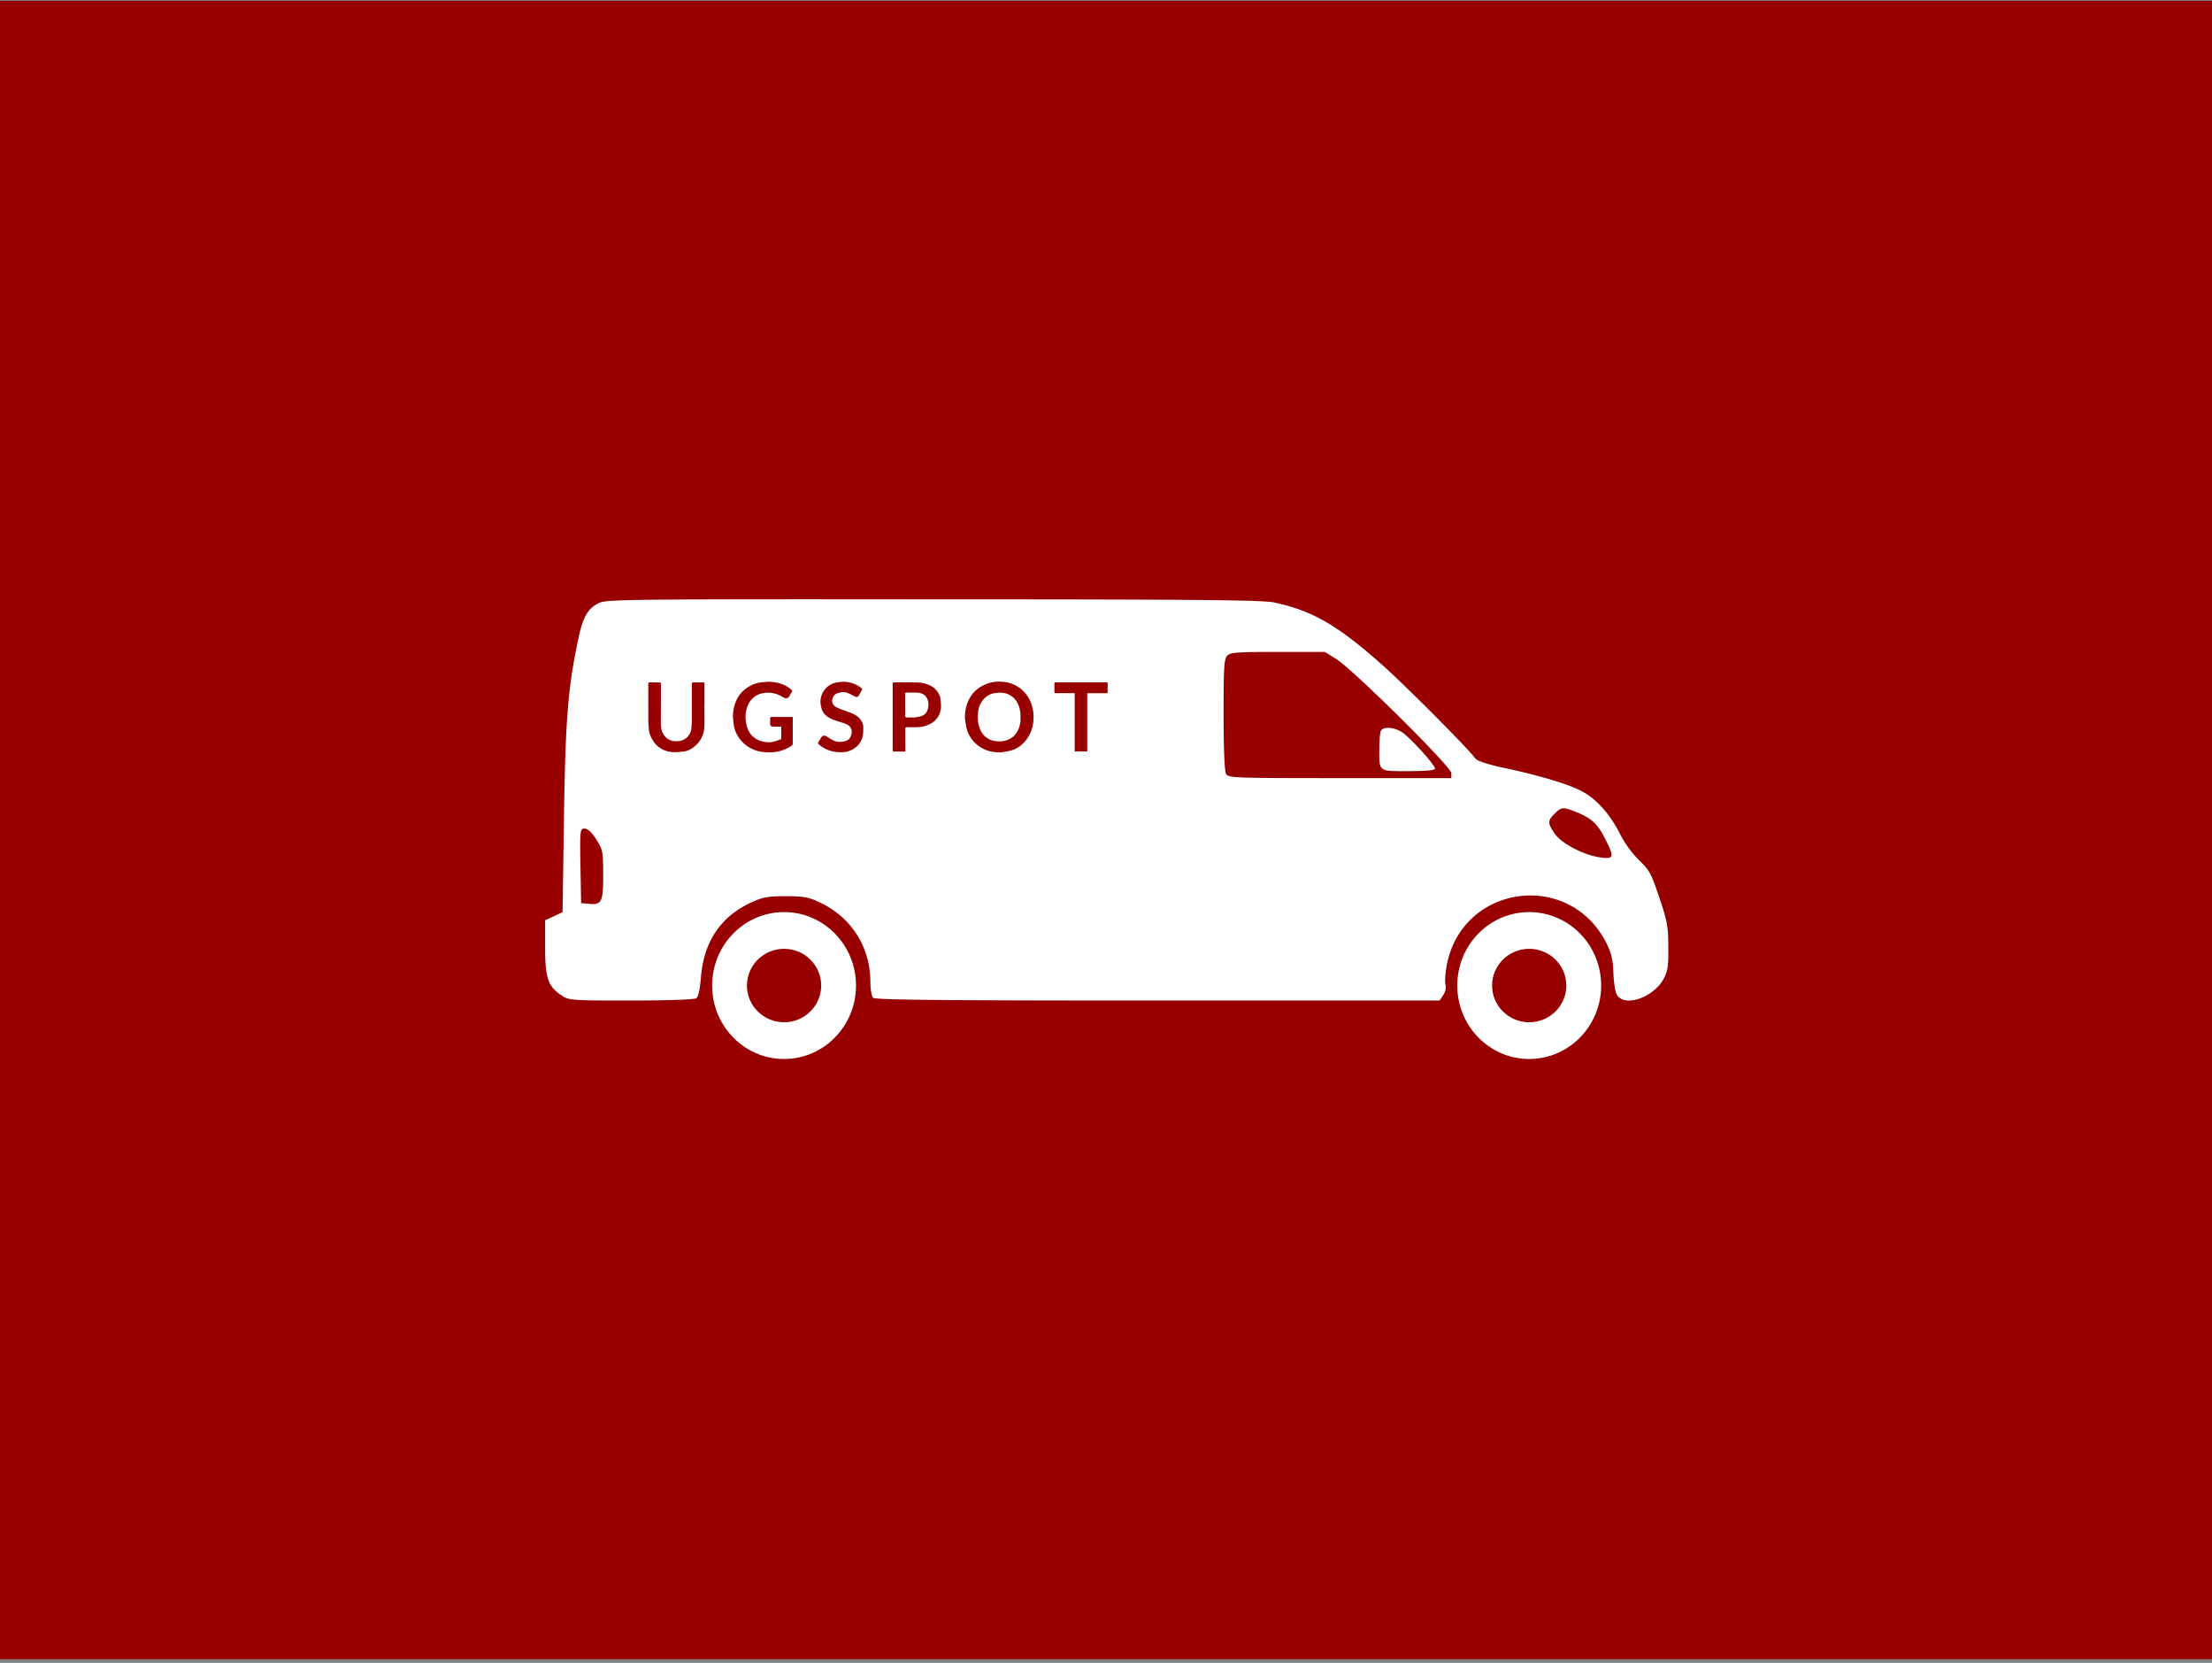 <svg xmlns="http://www.w3.org/2000/svg" width="491" height="369" viewBox="0 0 491 369"><rect x="0" y="0" width="491" height="369" fill="#808080" stroke="none"/><path fill="#980000" d="M0 .19h491v368H0z"/><path fill="#fff" d="M311.06 162.38c1.75 1.07 7.48 7.33 7.48 8.19 0 .36-1.96.56-5.88.56-6.76 0-6.5.2-6.5-4.83 0-1.78.15-3.56.31-4.02.41-1.07 2.68-1.02 4.59.1Z"/><path fill="#fff" fill-rule="evenodd" d="M282.95 133.73c8.51 1.83 14.08 5.09 24.24 14.15 5.73 5.19 18.57 18.12 20.37 20.51.31.46 2.99 1.32 6.19 1.99 8.1 1.73 14.54 3.66 17.43 5.24 3.25 1.73 6.19 5.04 8.46 9.52a23.28 23.28 0 0 0 4.28 5.85c2.17 2.04 2.63 2.9 4.38 8.14 1.75 5.14 2.01 6.46 2.01 10.94.05 4.33-.1 5.4-1.08 7.23-2.11 3.82-8.05 6.11-10.06 3.82-.57-.56-.88-2.19-1.03-4.94-.1-3.15-.46-4.68-1.55-6.87-8.25-16.39-32.18-13.03-35.48 5.04-.31 1.73-.41 3.61-.26 4.17.21.56 0 1.53-.46 2.24l-.83 1.27H257c-47.97 0-62.72-.15-63.18-.61-.36-.36-.62-1.88-.62-3.46 0-7.84-4.28-14.51-11.35-17.76-2.37-1.12-3.56-1.32-7.48-1.32s-5.05.2-7.58 1.37c-6.81 3.1-10.57 8.75-11.19 16.54-.26 2.9-.57 4.43-1.08 4.73-.41.31-6.96.51-14.49.51-13.41 0-13.77-.05-15.42-1.17-2.99-1.98-3.61-3.87-3.61-10.64v-6.01l1.91-.87 1.96-.92.31-20.87c.31-21.53.88-28.81 3.09-39.34 1.08-5.29 2.17-7.23 4.8-8.45 1.6-.76 8.35-.82 74.17-.76 59.57 0 72.93.15 75.71.71Zm-10.52 11.76c-.72.66-.83 2.6-.83 12.98 0 7.48.21 12.62.52 13.23.52.92 1.34.97 25.27.97h24.76v-1.12c0-1.37-21.77-22.95-25.53-25.3l-2.53-1.58h-10.42c-8.82 0-10.57.1-11.24.81Zm72.67 35.07c-1.6 1.53-1.6 2.09 0 4.43 1.5 2.19 6.45 4.78 10.16 5.29 3.04.41 3.15-.05.93-4.33-1.6-3.16-2.99-4.43-6.45-5.8-2.79-1.12-3.2-1.07-4.64.41Zm-216.26 11.55.15 8.3 1.7.15c2.89.31 3.2-.41 3.2-6.46 0-5.19-.1-5.55-1.55-7.84-.98-1.58-1.91-2.39-2.58-2.39-1.03 0-1.03.26-.93 8.25Z"/><path fill="#980000" d="M221.79 166.91a7.05 7.05 0 0 1-4.36-1.24 6.97 6.97 0 0 1-2.7-3.47c-.24-.65-.33-1.36-.44-2.06a6.26 6.26 0 0 1-.1-1.43c.15-2.17.85-4.1 2.5-5.58a7.8 7.8 0 0 1 5.8-1.84 7.23 7.23 0 0 1 6.54 5.24c.35 1.13.46 2.27.35 3.43a7.7 7.7 0 0 1-2.28 5 6.13 6.13 0 0 1-3.01 1.67c-.76.16-1.52.26-2.29.38l-.01-.1Zm4.72-7.74a6.31 6.31 0 0 0-.4-2.6 4.26 4.26 0 0 0-3.89-2.85c-.46-.04-.94.05-1.4.1-.7.07-1.32.36-1.88.78a4.82 4.82 0 0 0-1.83 3.49 7.17 7.17 0 0 0 .49 3.85 4.1 4.1 0 0 0 3.26 2.5c.9.14 1.82.12 2.72-.22a4.15 4.15 0 0 0 2.25-1.93 5.7 5.7 0 0 0 .68-3.11Zm-53.06 2.07h-1.84c-.45 0-.66-.21-.66-.67v-1.24c0-.08.12-.23.19-.23l4.81-.01.02.38v5.52c0 .2-.05.34-.23.46-.78.55-1.63.93-2.55 1.2-1.27.36-2.55.34-3.83.22a7.4 7.4 0 0 1-6.07-4.49 6.33 6.33 0 0 1-.44-1.71c-.1-.84-.2-1.7-.11-2.53.27-2.59 1.42-4.65 3.75-5.92a6.52 6.52 0 0 1 2.71-.82c.66-.04 1.32-.15 1.97-.09 1.63.14 3.17.58 4.44 1.71.22.2.34.33.11.62-.23.29-.38.65-.58.97-.22.34-.69.44-1.06.25-.52-.27-1.03-.6-1.58-.79a5.75 5.75 0 0 0-2.97-.27 4.36 4.36 0 0 0-3.51 2.7c-.4.92-.58 1.91-.52 2.91.1 1.68.55 3.22 1.96 4.3.71.55 1.52.81 2.4.94.6.09 1.19.09 1.76-.04.57-.12 1.13-.35 1.68-.54.05-.02.11-.11.11-.17v-2.64Zm-17.1-4.66c0 1.54.06 3.08-.01 4.61a5.84 5.84 0 0 1-2.24 4.51c-.7.55-1.47.97-2.35 1.06-.94.1-1.9.23-2.82.1a5.44 5.44 0 0 1-4.26-2.98 5.4 5.4 0 0 1-.66-2.21c-.03-.54-.1-1.09-.1-1.63l-.01-8.22c0-.32.11-.4.4-.4.67.02 1.35.02 2.02 0 .29 0 .38.08.38.37v4.88c0 1.37-.02 2.74 0 4.11.02.8.18 1.59.64 2.28a3.1 3.1 0 0 0 2.62 1.42c1.14.04 2.13-.27 2.85-1.22.34-.45.6-.94.64-1.51.06-.65.12-1.31.12-1.96v-7.98c0-.29.08-.39.37-.38.69.02 1.39.02 2.09 0 .27 0 .34.08.34.35v4.82Zm44.56 10.19h-2.57c-.07 0-.15-.12-.19-.2-.03-.08 0-.18 0-.27v-14.4c0-.45.01-.47.47-.47h3.88c.71.01 1.44 0 2.14.13 1.37.24 2.63.73 3.47 1.97.32.47.58.98.64 1.55.07.58.15 1.18.12 1.76a4.33 4.33 0 0 1-2.53 3.87c-.9.45-1.86.65-2.86.66-.71 0-1.41.02-2.12 0-.3 0-.42.1-.41.4l.02 4.91-.04.09Zm.02-10.37v2.43c0 .26.1.38.37.38.6-.01 1.2.04 1.79-.02a6.53 6.53 0 0 0 1.52-.32 2.11 2.11 0 0 0 1.36-1.63 3.3 3.3 0 0 0-.11-2.08c-.42-1.01-1.26-1.39-2.26-1.45-.78-.05-1.57-.01-2.35-.02-.24 0-.33.08-.33.33v2.39Zm-14.17 10.53c-2.1 0-3.67-.57-5.02-1.77-.21-.18-.21-.3-.06-.51.2-.28.37-.58.54-.88.32-.58.83-.67 1.34-.31.53.37 1.1.71 1.7.96.7.28 1.45.28 2.19.09.66-.17 1.17-.5 1.42-1.18.42-1.12.17-2.07-.98-2.61-.65-.31-1.36-.47-2.05-.7-.9-.31-1.81-.61-2.53-1.28a3.08 3.08 0 0 1-.98-1.65c-.1-.45-.23-.92-.21-1.37a4.38 4.38 0 0 1 3.85-4.32c.5-.06 1.01-.13 1.51-.1 1.38.07 2.63.51 3.72 1.4.15.12.2.25.11.42l-.62 1.14c-.2.36-.46.53-.97.28s-1-.54-1.53-.74a2.65 2.65 0 0 0-1.6-.15c-.39.1-.77.15-1.11.39-.96.67-1.11 2.21.12 2.87.63.34 1.32.57 2 .82 1.12.41 2.27.73 3.13 1.64.56.6.92 1.3.9 2.15-.02.68 0 1.38-.17 2.02a4.42 4.42 0 0 1-2.32 2.82 4.8 4.8 0 0 1-2.37.57Zm51.82-13.11h-4.23c-.23 0-.31-.07-.31-.3.01-.58.02-1.17 0-1.75 0-.27.08-.35.34-.35h11.14c.29 0 .36.09.35.36-.02.57-.01 1.14 0 1.72 0 .24-.06.33-.32.33h-3.78l-.43.02v12.91h-2.78v-12.93Z"/><path fill="#fff" fill-rule="evenodd" d="M174.04 235c8.82 0 15.97-7.3 15.97-16.3s-7.15-16.3-15.97-16.3-15.97 7.3-15.97 16.3 7.15 16.3 15.97 16.3Zm0-8.15c4.55 0 8.24-3.65 8.24-8.15s-3.69-8.15-8.24-8.15-8.24 3.65-8.24 8.15 3.69 8.15 8.24 8.15Zm165.4 8.15c8.82 0 15.97-7.3 15.97-16.3s-7.15-16.3-15.97-16.3-15.97 7.3-15.97 16.3 7.15 16.3 15.97 16.3Zm0-8.15c4.55 0 8.24-3.65 8.24-8.15s-3.69-8.15-8.24-8.15-8.24 3.65-8.24 8.15 3.69 8.15 8.24 8.15Z"/></svg>